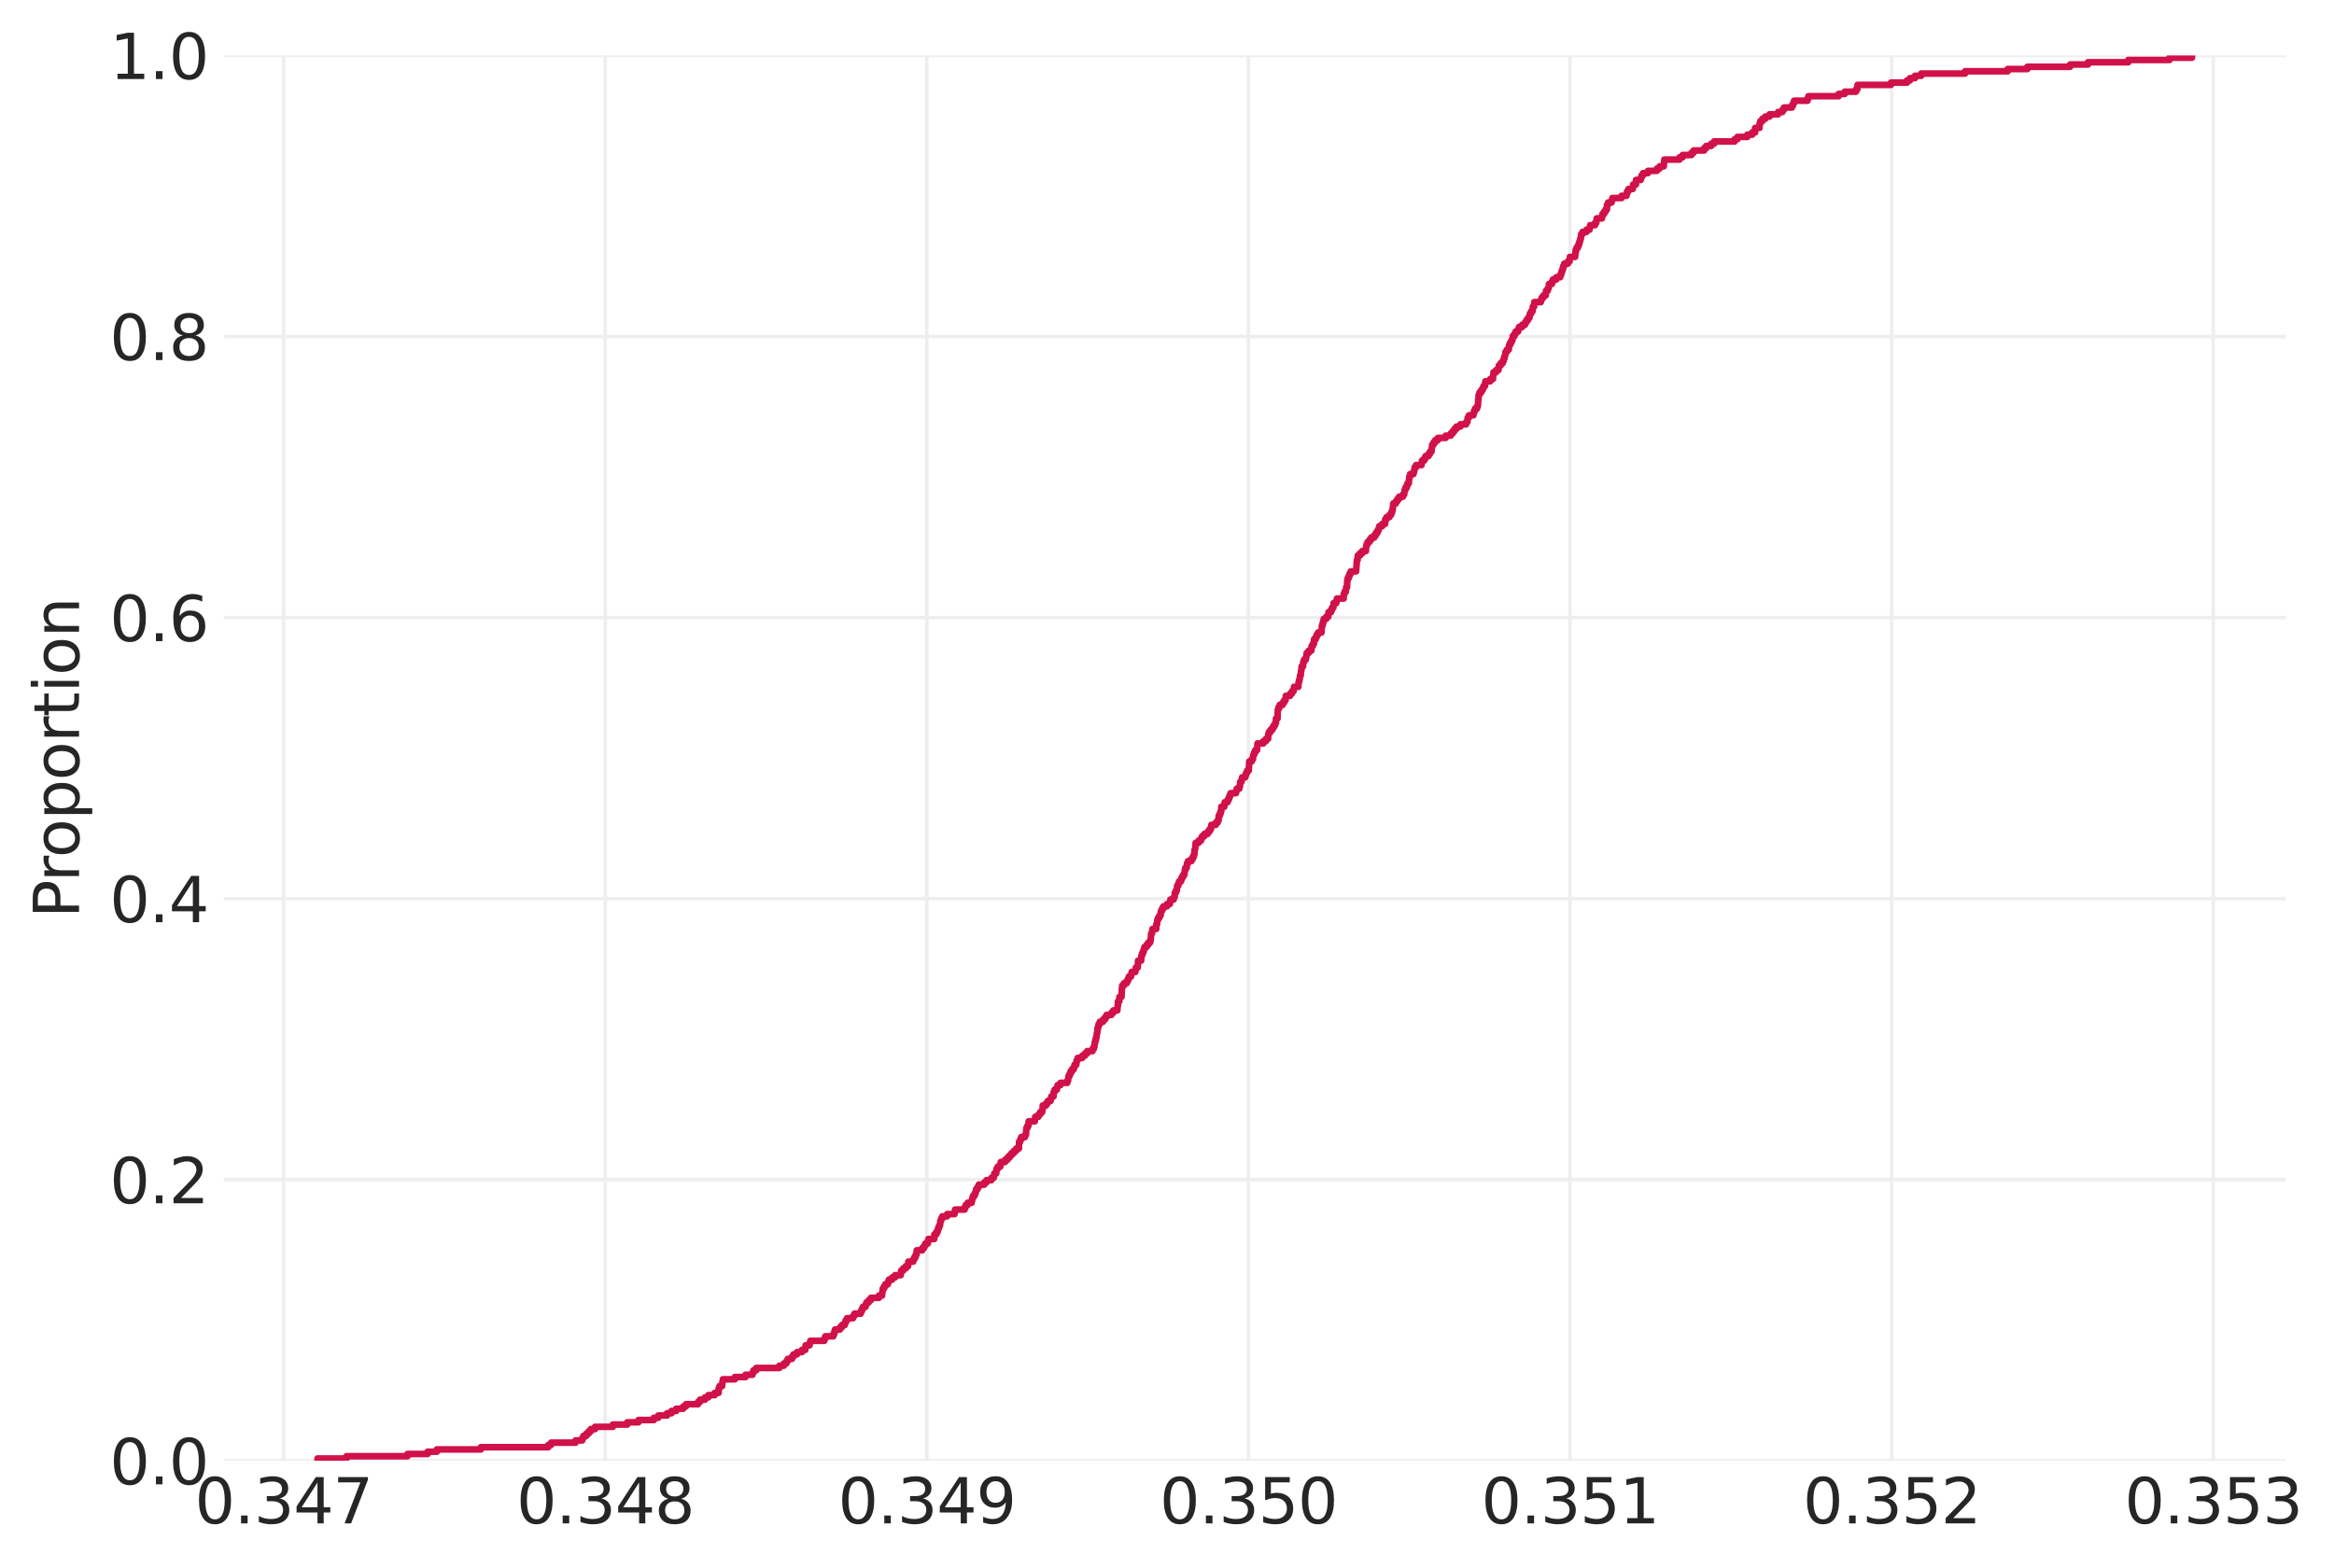 <?xml version="1.0" encoding="utf-8" standalone="no"?>
<!DOCTYPE svg PUBLIC "-//W3C//DTD SVG 1.1//EN"
  "http://www.w3.org/Graphics/SVG/1.1/DTD/svg11.dtd">
<svg xmlns:xlink="http://www.w3.org/1999/xlink" width="526.724pt" height="354pt" viewBox="0 0 526.724 354" xmlns="http://www.w3.org/2000/svg" version="1.1">
 <defs>
  <style type="text/css">*{stroke-linejoin: round; stroke-linecap: butt}</style>
 </defs>
 <g id="figure_1">
  <g id="patch_1">
   <path d="M 0 354 
L 526.724 354 
L 526.724 0 
L 0 0 
z
" style="fill: #ffffff"/>
  </g>
  <g id="axes_1">
   <g id="patch_2">
    <path d="M 50.514 329.75 
L 515.82 329.75 
L 515.82 12.519 
L 50.514 12.519 
z
" style="fill: #ffffff"/>
   </g>
   <g id="matplotlib.axis_1">
    <g id="xtick_1">
     <g id="line2d_1">
      <path d="M 64 329.75 
L 64 12.519 
" clip-path="url(#p9bce1e80e8)" style="fill: none; stroke: #eeeeee; stroke-width: 0.8; stroke-linecap: round"/>
     </g>
     <g id="line2d_2"/>
     <g id="text_1">
      <!-- 0.347 -->
      <g style="fill: #262626" transform="translate(43.96 343.888) scale(0.14 -0.14)">
       <defs>
        <path id="DejaVuSans-30" d="M 2034 4250 
Q 1547 4250 1301 3770 
Q 1056 3291 1056 2328 
Q 1056 1369 1301 889 
Q 1547 409 2034 409 
Q 2525 409 2770 889 
Q 3016 1369 3016 2328 
Q 3016 3291 2770 3770 
Q 2525 4250 2034 4250 
z
M 2034 4750 
Q 2819 4750 3233 4129 
Q 3647 3509 3647 2328 
Q 3647 1150 3233 529 
Q 2819 -91 2034 -91 
Q 1250 -91 836 529 
Q 422 1150 422 2328 
Q 422 3509 836 4129 
Q 1250 4750 2034 4750 
z
" transform="scale(0.016)"/>
        <path id="DejaVuSans-2e" d="M 684 794 
L 1344 794 
L 1344 0 
L 684 0 
L 684 794 
z
" transform="scale(0.016)"/>
        <path id="DejaVuSans-33" d="M 2597 2516 
Q 3050 2419 3304 2112 
Q 3559 1806 3559 1356 
Q 3559 666 3084 287 
Q 2609 -91 1734 -91 
Q 1441 -91 1130 -33 
Q 819 25 488 141 
L 488 750 
Q 750 597 1062 519 
Q 1375 441 1716 441 
Q 2309 441 2620 675 
Q 2931 909 2931 1356 
Q 2931 1769 2642 2001 
Q 2353 2234 1838 2234 
L 1294 2234 
L 1294 2753 
L 1863 2753 
Q 2328 2753 2575 2939 
Q 2822 3125 2822 3475 
Q 2822 3834 2567 4026 
Q 2313 4219 1838 4219 
Q 1578 4219 1281 4162 
Q 984 4106 628 3988 
L 628 4550 
Q 988 4650 1302 4700 
Q 1616 4750 1894 4750 
Q 2613 4750 3031 4423 
Q 3450 4097 3450 3541 
Q 3450 3153 3228 2886 
Q 3006 2619 2597 2516 
z
" transform="scale(0.016)"/>
        <path id="DejaVuSans-34" d="M 2419 4116 
L 825 1625 
L 2419 1625 
L 2419 4116 
z
M 2253 4666 
L 3047 4666 
L 3047 1625 
L 3713 1625 
L 3713 1100 
L 3047 1100 
L 3047 0 
L 2419 0 
L 2419 1100 
L 313 1100 
L 313 1709 
L 2253 4666 
z
" transform="scale(0.016)"/>
        <path id="DejaVuSans-37" d="M 525 4666 
L 3525 4666 
L 3525 4397 
L 1831 0 
L 1172 0 
L 2766 4134 
L 525 4134 
L 525 4666 
z
" transform="scale(0.016)"/>
       </defs>
       <use xlink:href="#DejaVuSans-30"/>
       <use xlink:href="#DejaVuSans-2e" x="63.623"/>
       <use xlink:href="#DejaVuSans-33" x="95.41"/>
       <use xlink:href="#DejaVuSans-34" x="159.033"/>
       <use xlink:href="#DejaVuSans-37" x="222.656"/>
      </g>
     </g>
    </g>
    <g id="xtick_2">
     <g id="line2d_3">
      <path d="M 136.58 329.75 
L 136.58 12.519 
" clip-path="url(#p9bce1e80e8)" style="fill: none; stroke: #eeeeee; stroke-width: 0.8; stroke-linecap: round"/>
     </g>
     <g id="line2d_4"/>
     <g id="text_2">
      <!-- 0.348 -->
      <g style="fill: #262626" transform="translate(116.541 343.888) scale(0.14 -0.14)">
       <defs>
        <path id="DejaVuSans-38" d="M 2034 2216 
Q 1584 2216 1326 1975 
Q 1069 1734 1069 1313 
Q 1069 891 1326 650 
Q 1584 409 2034 409 
Q 2484 409 2743 651 
Q 3003 894 3003 1313 
Q 3003 1734 2745 1975 
Q 2488 2216 2034 2216 
z
M 1403 2484 
Q 997 2584 770 2862 
Q 544 3141 544 3541 
Q 544 4100 942 4425 
Q 1341 4750 2034 4750 
Q 2731 4750 3128 4425 
Q 3525 4100 3525 3541 
Q 3525 3141 3298 2862 
Q 3072 2584 2669 2484 
Q 3125 2378 3379 2068 
Q 3634 1759 3634 1313 
Q 3634 634 3220 271 
Q 2806 -91 2034 -91 
Q 1263 -91 848 271 
Q 434 634 434 1313 
Q 434 1759 690 2068 
Q 947 2378 1403 2484 
z
M 1172 3481 
Q 1172 3119 1398 2916 
Q 1625 2713 2034 2713 
Q 2441 2713 2670 2916 
Q 2900 3119 2900 3481 
Q 2900 3844 2670 4047 
Q 2441 4250 2034 4250 
Q 1625 4250 1398 4047 
Q 1172 3844 1172 3481 
z
" transform="scale(0.016)"/>
       </defs>
       <use xlink:href="#DejaVuSans-30"/>
       <use xlink:href="#DejaVuSans-2e" x="63.623"/>
       <use xlink:href="#DejaVuSans-33" x="95.41"/>
       <use xlink:href="#DejaVuSans-34" x="159.033"/>
       <use xlink:href="#DejaVuSans-38" x="222.656"/>
      </g>
     </g>
    </g>
    <g id="xtick_3">
     <g id="line2d_5">
      <path d="M 209.161 329.75 
L 209.161 12.519 
" clip-path="url(#p9bce1e80e8)" style="fill: none; stroke: #eeeeee; stroke-width: 0.8; stroke-linecap: round"/>
     </g>
     <g id="line2d_6"/>
     <g id="text_3">
      <!-- 0.349 -->
      <g style="fill: #262626" transform="translate(189.121 343.888) scale(0.14 -0.14)">
       <defs>
        <path id="DejaVuSans-39" d="M 703 97 
L 703 672 
Q 941 559 1184 500 
Q 1428 441 1663 441 
Q 2288 441 2617 861 
Q 2947 1281 2994 2138 
Q 2813 1869 2534 1725 
Q 2256 1581 1919 1581 
Q 1219 1581 811 2004 
Q 403 2428 403 3163 
Q 403 3881 828 4315 
Q 1253 4750 1959 4750 
Q 2769 4750 3195 4129 
Q 3622 3509 3622 2328 
Q 3622 1225 3098 567 
Q 2575 -91 1691 -91 
Q 1453 -91 1209 -44 
Q 966 3 703 97 
z
M 1959 2075 
Q 2384 2075 2632 2365 
Q 2881 2656 2881 3163 
Q 2881 3666 2632 3958 
Q 2384 4250 1959 4250 
Q 1534 4250 1286 3958 
Q 1038 3666 1038 3163 
Q 1038 2656 1286 2365 
Q 1534 2075 1959 2075 
z
" transform="scale(0.016)"/>
       </defs>
       <use xlink:href="#DejaVuSans-30"/>
       <use xlink:href="#DejaVuSans-2e" x="63.623"/>
       <use xlink:href="#DejaVuSans-33" x="95.41"/>
       <use xlink:href="#DejaVuSans-34" x="159.033"/>
       <use xlink:href="#DejaVuSans-39" x="222.656"/>
      </g>
     </g>
    </g>
    <g id="xtick_4">
     <g id="line2d_7">
      <path d="M 281.742 329.75 
L 281.742 12.519 
" clip-path="url(#p9bce1e80e8)" style="fill: none; stroke: #eeeeee; stroke-width: 0.8; stroke-linecap: round"/>
     </g>
     <g id="line2d_8"/>
     <g id="text_4">
      <!-- 0.350 -->
      <g style="fill: #262626" transform="translate(261.702 343.888) scale(0.14 -0.14)">
       <defs>
        <path id="DejaVuSans-35" d="M 691 4666 
L 3169 4666 
L 3169 4134 
L 1269 4134 
L 1269 2991 
Q 1406 3038 1543 3061 
Q 1681 3084 1819 3084 
Q 2600 3084 3056 2656 
Q 3513 2228 3513 1497 
Q 3513 744 3044 326 
Q 2575 -91 1722 -91 
Q 1428 -91 1123 -41 
Q 819 9 494 109 
L 494 744 
Q 775 591 1075 516 
Q 1375 441 1709 441 
Q 2250 441 2565 725 
Q 2881 1009 2881 1497 
Q 2881 1984 2565 2268 
Q 2250 2553 1709 2553 
Q 1456 2553 1204 2497 
Q 953 2441 691 2322 
L 691 4666 
z
" transform="scale(0.016)"/>
       </defs>
       <use xlink:href="#DejaVuSans-30"/>
       <use xlink:href="#DejaVuSans-2e" x="63.623"/>
       <use xlink:href="#DejaVuSans-33" x="95.41"/>
       <use xlink:href="#DejaVuSans-35" x="159.033"/>
       <use xlink:href="#DejaVuSans-30" x="222.656"/>
      </g>
     </g>
    </g>
    <g id="xtick_5">
     <g id="line2d_9">
      <path d="M 354.323 329.75 
L 354.323 12.519 
" clip-path="url(#p9bce1e80e8)" style="fill: none; stroke: #eeeeee; stroke-width: 0.8; stroke-linecap: round"/>
     </g>
     <g id="line2d_10"/>
     <g id="text_5">
      <!-- 0.351 -->
      <g style="fill: #262626" transform="translate(334.283 343.888) scale(0.14 -0.14)">
       <defs>
        <path id="DejaVuSans-31" d="M 794 531 
L 1825 531 
L 1825 4091 
L 703 3866 
L 703 4441 
L 1819 4666 
L 2450 4666 
L 2450 531 
L 3481 531 
L 3481 0 
L 794 0 
L 794 531 
z
" transform="scale(0.016)"/>
       </defs>
       <use xlink:href="#DejaVuSans-30"/>
       <use xlink:href="#DejaVuSans-2e" x="63.623"/>
       <use xlink:href="#DejaVuSans-33" x="95.41"/>
       <use xlink:href="#DejaVuSans-35" x="159.033"/>
       <use xlink:href="#DejaVuSans-31" x="222.656"/>
      </g>
     </g>
    </g>
    <g id="xtick_6">
     <g id="line2d_11">
      <path d="M 426.903 329.75 
L 426.903 12.519 
" clip-path="url(#p9bce1e80e8)" style="fill: none; stroke: #eeeeee; stroke-width: 0.8; stroke-linecap: round"/>
     </g>
     <g id="line2d_12"/>
     <g id="text_6">
      <!-- 0.352 -->
      <g style="fill: #262626" transform="translate(406.864 343.888) scale(0.14 -0.14)">
       <defs>
        <path id="DejaVuSans-32" d="M 1228 531 
L 3431 531 
L 3431 0 
L 469 0 
L 469 531 
Q 828 903 1448 1529 
Q 2069 2156 2228 2338 
Q 2531 2678 2651 2914 
Q 2772 3150 2772 3378 
Q 2772 3750 2511 3984 
Q 2250 4219 1831 4219 
Q 1534 4219 1204 4116 
Q 875 4013 500 3803 
L 500 4441 
Q 881 4594 1212 4672 
Q 1544 4750 1819 4750 
Q 2544 4750 2975 4387 
Q 3406 4025 3406 3419 
Q 3406 3131 3298 2873 
Q 3191 2616 2906 2266 
Q 2828 2175 2409 1742 
Q 1991 1309 1228 531 
z
" transform="scale(0.016)"/>
       </defs>
       <use xlink:href="#DejaVuSans-30"/>
       <use xlink:href="#DejaVuSans-2e" x="63.623"/>
       <use xlink:href="#DejaVuSans-33" x="95.41"/>
       <use xlink:href="#DejaVuSans-35" x="159.033"/>
       <use xlink:href="#DejaVuSans-32" x="222.656"/>
      </g>
     </g>
    </g>
    <g id="xtick_7">
     <g id="line2d_13">
      <path d="M 499.484 329.75 
L 499.484 12.519 
" clip-path="url(#p9bce1e80e8)" style="fill: none; stroke: #eeeeee; stroke-width: 0.8; stroke-linecap: round"/>
     </g>
     <g id="line2d_14"/>
     <g id="text_7">
      <!-- 0.353 -->
      <g style="fill: #262626" transform="translate(479.444 343.888) scale(0.14 -0.14)">
       <use xlink:href="#DejaVuSans-30"/>
       <use xlink:href="#DejaVuSans-2e" x="63.623"/>
       <use xlink:href="#DejaVuSans-33" x="95.41"/>
       <use xlink:href="#DejaVuSans-35" x="159.033"/>
       <use xlink:href="#DejaVuSans-33" x="222.656"/>
      </g>
     </g>
    </g>
   </g>
   <g id="matplotlib.axis_2">
    <g id="ytick_1">
     <g id="line2d_15">
      <path d="M 50.514 329.75 
L 515.82 329.75 
" clip-path="url(#p9bce1e80e8)" style="fill: none; stroke: #eeeeee; stroke-width: 0.8; stroke-linecap: round"/>
     </g>
     <g id="line2d_16"/>
     <g id="text_8">
      <!-- 0.0 -->
      <g style="fill: #262626" transform="translate(24.749 335.069) scale(0.14 -0.14)">
       <use xlink:href="#DejaVuSans-30"/>
       <use xlink:href="#DejaVuSans-2e" x="63.623"/>
       <use xlink:href="#DejaVuSans-30" x="95.41"/>
      </g>
     </g>
    </g>
    <g id="ytick_2">
     <g id="line2d_17">
      <path d="M 50.514 266.304 
L 515.82 266.304 
" clip-path="url(#p9bce1e80e8)" style="fill: none; stroke: #eeeeee; stroke-width: 0.8; stroke-linecap: round"/>
     </g>
     <g id="line2d_18"/>
     <g id="text_9">
      <!-- 0.2 -->
      <g style="fill: #262626" transform="translate(24.749 271.623) scale(0.14 -0.14)">
       <use xlink:href="#DejaVuSans-30"/>
       <use xlink:href="#DejaVuSans-2e" x="63.623"/>
       <use xlink:href="#DejaVuSans-32" x="95.41"/>
      </g>
     </g>
    </g>
    <g id="ytick_3">
     <g id="line2d_19">
      <path d="M 50.514 202.858 
L 515.82 202.858 
" clip-path="url(#p9bce1e80e8)" style="fill: none; stroke: #eeeeee; stroke-width: 0.8; stroke-linecap: round"/>
     </g>
     <g id="line2d_20"/>
     <g id="text_10">
      <!-- 0.4 -->
      <g style="fill: #262626" transform="translate(24.749 208.177) scale(0.14 -0.14)">
       <use xlink:href="#DejaVuSans-30"/>
       <use xlink:href="#DejaVuSans-2e" x="63.623"/>
       <use xlink:href="#DejaVuSans-34" x="95.41"/>
      </g>
     </g>
    </g>
    <g id="ytick_4">
     <g id="line2d_21">
      <path d="M 50.514 139.411 
L 515.82 139.411 
" clip-path="url(#p9bce1e80e8)" style="fill: none; stroke: #eeeeee; stroke-width: 0.8; stroke-linecap: round"/>
     </g>
     <g id="line2d_22"/>
     <g id="text_11">
      <!-- 0.6 -->
      <g style="fill: #262626" transform="translate(24.749 144.73) scale(0.14 -0.14)">
       <defs>
        <path id="DejaVuSans-36" d="M 2113 2584 
Q 1688 2584 1439 2293 
Q 1191 2003 1191 1497 
Q 1191 994 1439 701 
Q 1688 409 2113 409 
Q 2538 409 2786 701 
Q 3034 994 3034 1497 
Q 3034 2003 2786 2293 
Q 2538 2584 2113 2584 
z
M 3366 4563 
L 3366 3988 
Q 3128 4100 2886 4159 
Q 2644 4219 2406 4219 
Q 1781 4219 1451 3797 
Q 1122 3375 1075 2522 
Q 1259 2794 1537 2939 
Q 1816 3084 2150 3084 
Q 2853 3084 3261 2657 
Q 3669 2231 3669 1497 
Q 3669 778 3244 343 
Q 2819 -91 2113 -91 
Q 1303 -91 875 529 
Q 447 1150 447 2328 
Q 447 3434 972 4092 
Q 1497 4750 2381 4750 
Q 2619 4750 2861 4703 
Q 3103 4656 3366 4563 
z
" transform="scale(0.016)"/>
       </defs>
       <use xlink:href="#DejaVuSans-30"/>
       <use xlink:href="#DejaVuSans-2e" x="63.623"/>
       <use xlink:href="#DejaVuSans-36" x="95.41"/>
      </g>
     </g>
    </g>
    <g id="ytick_5">
     <g id="line2d_23">
      <path d="M 50.514 75.965 
L 515.82 75.965 
" clip-path="url(#p9bce1e80e8)" style="fill: none; stroke: #eeeeee; stroke-width: 0.8; stroke-linecap: round"/>
     </g>
     <g id="line2d_24"/>
     <g id="text_12">
      <!-- 0.8 -->
      <g style="fill: #262626" transform="translate(24.749 81.284) scale(0.14 -0.14)">
       <use xlink:href="#DejaVuSans-30"/>
       <use xlink:href="#DejaVuSans-2e" x="63.623"/>
       <use xlink:href="#DejaVuSans-38" x="95.41"/>
      </g>
     </g>
    </g>
    <g id="ytick_6">
     <g id="line2d_25">
      <path d="M 50.514 12.519 
L 515.82 12.519 
" clip-path="url(#p9bce1e80e8)" style="fill: none; stroke: #eeeeee; stroke-width: 0.8; stroke-linecap: round"/>
     </g>
     <g id="line2d_26"/>
     <g id="text_13">
      <!-- 1.0 -->
      <g style="fill: #262626" transform="translate(24.749 17.838) scale(0.14 -0.14)">
       <use xlink:href="#DejaVuSans-31"/>
       <use xlink:href="#DejaVuSans-2e" x="63.623"/>
       <use xlink:href="#DejaVuSans-30" x="95.41"/>
      </g>
     </g>
    </g>
    <g id="text_14">
     <!-- Proportion -->
     <g style="fill: #262626" transform="translate(17.838 207.249) rotate(-90) scale(0.14 -0.14)">
      <defs>
       <path id="DejaVuSans-50" d="M 1259 4147 
L 1259 2394 
L 2053 2394 
Q 2494 2394 2734 2622 
Q 2975 2850 2975 3272 
Q 2975 3691 2734 3919 
Q 2494 4147 2053 4147 
L 1259 4147 
z
M 628 4666 
L 2053 4666 
Q 2838 4666 3239 4311 
Q 3641 3956 3641 3272 
Q 3641 2581 3239 2228 
Q 2838 1875 2053 1875 
L 1259 1875 
L 1259 0 
L 628 0 
L 628 4666 
z
" transform="scale(0.016)"/>
       <path id="DejaVuSans-72" d="M 2631 2963 
Q 2534 3019 2420 3045 
Q 2306 3072 2169 3072 
Q 1681 3072 1420 2755 
Q 1159 2438 1159 1844 
L 1159 0 
L 581 0 
L 581 3500 
L 1159 3500 
L 1159 2956 
Q 1341 3275 1631 3429 
Q 1922 3584 2338 3584 
Q 2397 3584 2469 3576 
Q 2541 3569 2628 3553 
L 2631 2963 
z
" transform="scale(0.016)"/>
       <path id="DejaVuSans-6f" d="M 1959 3097 
Q 1497 3097 1228 2736 
Q 959 2375 959 1747 
Q 959 1119 1226 758 
Q 1494 397 1959 397 
Q 2419 397 2687 759 
Q 2956 1122 2956 1747 
Q 2956 2369 2687 2733 
Q 2419 3097 1959 3097 
z
M 1959 3584 
Q 2709 3584 3137 3096 
Q 3566 2609 3566 1747 
Q 3566 888 3137 398 
Q 2709 -91 1959 -91 
Q 1206 -91 779 398 
Q 353 888 353 1747 
Q 353 2609 779 3096 
Q 1206 3584 1959 3584 
z
" transform="scale(0.016)"/>
       <path id="DejaVuSans-70" d="M 1159 525 
L 1159 -1331 
L 581 -1331 
L 581 3500 
L 1159 3500 
L 1159 2969 
Q 1341 3281 1617 3432 
Q 1894 3584 2278 3584 
Q 2916 3584 3314 3078 
Q 3713 2572 3713 1747 
Q 3713 922 3314 415 
Q 2916 -91 2278 -91 
Q 1894 -91 1617 61 
Q 1341 213 1159 525 
z
M 3116 1747 
Q 3116 2381 2855 2742 
Q 2594 3103 2138 3103 
Q 1681 3103 1420 2742 
Q 1159 2381 1159 1747 
Q 1159 1113 1420 752 
Q 1681 391 2138 391 
Q 2594 391 2855 752 
Q 3116 1113 3116 1747 
z
" transform="scale(0.016)"/>
       <path id="DejaVuSans-74" d="M 1172 4494 
L 1172 3500 
L 2356 3500 
L 2356 3053 
L 1172 3053 
L 1172 1153 
Q 1172 725 1289 603 
Q 1406 481 1766 481 
L 2356 481 
L 2356 0 
L 1766 0 
Q 1100 0 847 248 
Q 594 497 594 1153 
L 594 3053 
L 172 3053 
L 172 3500 
L 594 3500 
L 594 4494 
L 1172 4494 
z
" transform="scale(0.016)"/>
       <path id="DejaVuSans-69" d="M 603 3500 
L 1178 3500 
L 1178 0 
L 603 0 
L 603 3500 
z
M 603 4863 
L 1178 4863 
L 1178 4134 
L 603 4134 
L 603 4863 
z
" transform="scale(0.016)"/>
       <path id="DejaVuSans-6e" d="M 3513 2113 
L 3513 0 
L 2938 0 
L 2938 2094 
Q 2938 2591 2744 2837 
Q 2550 3084 2163 3084 
Q 1697 3084 1428 2787 
Q 1159 2491 1159 1978 
L 1159 0 
L 581 0 
L 581 3500 
L 1159 3500 
L 1159 2956 
Q 1366 3272 1645 3428 
Q 1925 3584 2291 3584 
Q 2894 3584 3203 3211 
Q 3513 2838 3513 2113 
z
" transform="scale(0.016)"/>
      </defs>
      <use xlink:href="#DejaVuSans-50"/>
      <use xlink:href="#DejaVuSans-72" x="58.553"/>
      <use xlink:href="#DejaVuSans-6f" x="97.416"/>
      <use xlink:href="#DejaVuSans-70" x="158.598"/>
      <use xlink:href="#DejaVuSans-6f" x="222.074"/>
      <use xlink:href="#DejaVuSans-72" x="283.256"/>
      <use xlink:href="#DejaVuSans-74" x="324.369"/>
      <use xlink:href="#DejaVuSans-69" x="363.578"/>
      <use xlink:href="#DejaVuSans-6f" x="391.361"/>
      <use xlink:href="#DejaVuSans-6e" x="452.543"/>
     </g>
    </g>
   </g>
   <g id="line2d_27">
    <path d="M 71.664 329.75 
L 71.664 329.239 
L 78.213 329.239 
L 78.213 328.728 
L 91.968 328.728 
L 91.968 328.218 
L 96.501 328.218 
L 96.501 327.707 
L 98.581 327.707 
L 98.581 327.196 
L 108.519 327.196 
L 108.519 326.685 
L 123.74 326.685 
L 123.74 326.174 
L 124.358 326.174 
L 124.358 325.663 
L 129.879 325.663 
L 129.879 325.153 
L 131.398 325.153 
L 131.398 324.642 
L 131.672 324.642 
L 131.672 324.131 
L 132.325 324.131 
L 132.325 323.62 
L 132.844 323.62 
L 132.844 323.109 
L 133.32 323.109 
L 133.32 322.598 
L 134.292 322.598 
L 134.292 322.088 
L 138.297 322.088 
L 138.297 321.577 
L 141.558 321.577 
L 141.558 321.066 
L 144.084 321.066 
L 144.084 320.555 
L 147.561 320.555 
L 147.561 320.044 
L 148.552 320.044 
L 148.552 319.533 
L 150.537 319.533 
L 150.537 319.023 
L 151.552 319.023 
L 151.552 318.512 
L 152.603 318.512 
L 152.603 318.001 
L 154.186 318.001 
L 154.186 317.49 
L 154.8 317.49 
L 154.8 316.979 
L 157.527 316.979 
L 157.527 316.468 
L 157.973 316.468 
L 157.973 315.957 
L 159.093 315.957 
L 159.093 315.447 
L 159.846 315.447 
L 159.846 314.936 
L 161.285 314.936 
L 161.285 314.425 
L 162.165 314.425 
L 162.177 313.403 
L 162.37 313.403 
L 162.37 312.892 
L 162.966 312.892 
L 163.041 311.871 
L 163.137 311.871 
L 163.137 311.36 
L 165.845 311.36 
L 165.845 310.849 
L 168.249 310.849 
L 168.249 310.338 
L 169.82 310.338 
L 169.82 309.827 
L 170.055 309.827 
L 170.055 309.317 
L 170.669 309.317 
L 170.669 308.806 
L 175.875 308.806 
L 175.875 308.295 
L 176.896 308.295 
L 176.896 307.784 
L 177.466 307.784 
L 177.466 307.273 
L 177.764 307.273 
L 177.764 306.762 
L 178.721 306.762 
L 178.721 306.252 
L 179.061 306.252 
L 179.061 305.741 
L 179.865 305.741 
L 179.865 305.23 
L 180.978 305.23 
L 180.978 304.719 
L 181.734 304.719 
L 181.802 303.697 
L 182.685 303.697 
L 182.685 303.186 
L 182.861 303.186 
L 182.861 302.676 
L 186.025 302.676 
L 186.025 302.165 
L 186.248 302.165 
L 186.248 301.654 
L 188.058 301.654 
L 188.058 301.143 
L 188.27 301.143 
L 188.27 300.632 
L 188.434 300.632 
L 188.434 300.121 
L 189.568 300.121 
L 189.568 299.611 
L 190.001 299.611 
L 190.001 299.1 
L 190.646 299.1 
L 190.646 298.589 
L 190.841 298.589 
L 190.841 298.078 
L 191.15 298.078 
L 191.15 297.567 
L 192.509 297.567 
L 192.509 297.056 
L 192.827 297.056 
L 192.827 296.546 
L 194.23 296.546 
L 194.23 296.035 
L 194.471 296.035 
L 194.471 295.524 
L 194.725 295.524 
L 194.725 295.013 
L 195.322 295.013 
L 195.322 294.502 
L 195.541 294.502 
L 195.541 293.991 
L 196.057 293.991 
L 196.057 293.481 
L 196.552 293.481 
L 196.552 292.97 
L 198.346 292.97 
L 198.346 292.459 
L 199.065 292.459 
L 199.146 291.437 
L 199.196 291.437 
L 199.196 290.926 
L 199.476 290.926 
L 199.476 290.416 
L 199.778 290.416 
L 199.778 289.905 
L 200.384 289.905 
L 200.384 289.394 
L 200.585 289.394 
L 200.585 288.883 
L 201.327 288.883 
L 201.327 288.372 
L 201.981 288.372 
L 201.981 287.861 
L 203.269 287.861 
L 203.356 286.84 
L 203.815 286.84 
L 203.815 286.329 
L 204.42 286.329 
L 204.42 285.818 
L 204.944 285.818 
L 204.994 284.796 
L 206.088 284.796 
L 206.088 284.285 
L 206.351 284.285 
L 206.351 283.775 
L 206.638 283.775 
L 206.638 283.264 
L 206.814 283.264 
L 206.877 282.242 
L 208.129 282.242 
L 208.129 281.731 
L 208.544 281.731 
L 208.544 281.22 
L 208.818 281.22 
L 208.818 280.71 
L 209.392 280.71 
L 209.502 279.688 
L 210.846 279.688 
L 210.85 278.666 
L 211.277 278.666 
L 211.277 278.155 
L 211.586 278.155 
L 211.586 277.645 
L 211.729 277.645 
L 211.729 277.134 
L 211.948 277.134 
L 211.948 276.623 
L 212.145 276.623 
L 212.207 275.601 
L 212.388 275.601 
L 212.388 275.09 
L 212.646 275.09 
L 212.646 274.579 
L 213.741 274.579 
L 213.741 274.069 
L 215.419 274.069 
L 215.53 273.047 
L 217.697 273.047 
L 217.697 272.536 
L 217.921 272.536 
L 217.921 272.025 
L 218.375 272.025 
L 218.375 271.514 
L 219.276 271.514 
L 219.276 271.004 
L 219.396 271.004 
L 219.396 270.493 
L 219.559 270.493 
L 219.559 269.982 
L 219.914 269.982 
L 219.914 269.471 
L 220.157 269.471 
L 220.157 268.96 
L 220.285 268.96 
L 220.285 268.449 
L 220.618 268.449 
L 220.618 267.939 
L 220.883 267.939 
L 220.883 267.428 
L 222.111 267.428 
L 222.111 266.917 
L 222.618 266.917 
L 222.618 266.406 
L 223.726 266.406 
L 223.726 265.895 
L 224.249 265.895 
L 224.249 265.384 
L 224.398 265.384 
L 224.398 264.874 
L 224.822 264.874 
L 224.881 263.852 
L 225.169 263.852 
L 225.169 263.341 
L 225.749 263.341 
L 225.84 262.319 
L 226.806 262.319 
L 226.806 261.809 
L 227.364 261.809 
L 227.364 261.298 
L 227.845 261.298 
L 227.845 260.787 
L 228.289 260.787 
L 228.289 260.276 
L 228.834 260.276 
L 228.834 259.765 
L 229.344 259.765 
L 229.344 259.254 
L 229.945 259.254 
L 229.986 257.722 
L 230.239 257.722 
L 230.239 257.211 
L 230.443 257.211 
L 230.443 256.7 
L 231.292 256.7 
L 231.292 256.189 
L 231.538 256.189 
L 231.61 254.657 
L 231.848 254.657 
L 231.848 254.146 
L 232.091 254.146 
L 232.144 253.124 
L 233.537 253.124 
L 233.624 252.103 
L 234.352 252.103 
L 234.352 251.592 
L 234.715 251.592 
L 234.715 251.081 
L 235.181 251.081 
L 235.181 250.57 
L 235.293 250.57 
L 235.32 249.548 
L 236.078 249.548 
L 236.078 249.038 
L 236.464 249.038 
L 236.464 248.527 
L 237.101 248.527 
L 237.101 248.016 
L 237.247 248.016 
L 237.247 247.505 
L 237.762 247.505 
L 237.798 246.483 
L 238 246.483 
L 238 245.972 
L 238.509 245.972 
L 238.509 245.462 
L 238.682 245.462 
L 238.682 244.951 
L 239.309 244.951 
L 239.309 244.44 
L 240.865 244.44 
L 240.865 243.929 
L 241.044 243.929 
L 241.13 242.907 
L 241.378 242.907 
L 241.378 242.397 
L 241.586 242.397 
L 241.586 241.886 
L 241.91 241.886 
L 241.91 241.375 
L 242.323 241.375 
L 242.323 240.864 
L 242.497 240.864 
L 242.497 240.353 
L 242.889 240.353 
L 242.979 239.332 
L 243.211 239.332 
L 243.211 238.821 
L 244.241 238.821 
L 244.241 238.31 
L 244.843 238.31 
L 244.843 237.799 
L 245.35 237.799 
L 245.35 237.288 
L 246.541 237.288 
L 246.541 236.777 
L 246.842 236.777 
L 246.842 236.267 
L 246.997 236.267 
L 247.067 235.245 
L 247.204 235.245 
L 247.204 234.734 
L 247.335 234.734 
L 247.335 234.223 
L 247.449 234.223 
L 247.538 233.202 
L 247.63 233.202 
L 247.66 232.18 
L 247.809 232.18 
L 247.809 231.669 
L 247.942 231.669 
L 247.942 231.158 
L 248.211 231.158 
L 248.211 230.647 
L 248.938 230.647 
L 248.938 230.136 
L 249.376 230.136 
L 249.376 229.626 
L 249.719 229.626 
L 249.719 229.115 
L 250.813 229.115 
L 250.813 228.604 
L 251.256 228.604 
L 251.256 228.093 
L 252.154 228.093 
L 252.214 227.071 
L 252.28 227.071 
L 252.297 226.05 
L 252.598 226.05 
L 252.624 225.028 
L 253.104 225.028 
L 253.195 222.985 
L 253.249 222.985 
L 253.249 222.474 
L 253.633 222.474 
L 253.633 221.963 
L 254.267 221.963 
L 254.267 221.452 
L 254.559 221.452 
L 254.559 220.941 
L 254.771 220.941 
L 254.771 220.431 
L 255.263 220.431 
L 255.263 219.92 
L 255.392 219.92 
L 255.392 219.409 
L 256.218 219.409 
L 256.218 218.898 
L 256.337 218.898 
L 256.337 218.387 
L 256.767 218.387 
L 256.829 216.855 
L 257.53 216.855 
L 257.575 215.833 
L 257.696 215.833 
L 257.696 215.322 
L 257.908 215.322 
L 257.908 214.811 
L 258.109 214.811 
L 258.109 214.3 
L 258.258 214.3 
L 258.258 213.79 
L 258.742 213.79 
L 258.742 213.279 
L 259.153 213.279 
L 259.153 212.768 
L 259.564 212.768 
L 259.564 212.257 
L 259.678 212.257 
L 259.784 210.725 
L 259.988 210.725 
L 260.076 209.703 
L 260.93 209.703 
L 260.934 208.681 
L 261.113 208.681 
L 261.17 207.66 
L 261.354 207.66 
L 261.354 207.149 
L 261.677 207.149 
L 261.677 206.638 
L 261.933 206.638 
L 262.004 205.616 
L 262.242 205.616 
L 262.242 205.105 
L 262.554 205.105 
L 262.554 204.595 
L 263.358 204.595 
L 263.358 204.084 
L 264.009 204.084 
L 264.009 203.573 
L 264.126 203.573 
L 264.126 203.062 
L 264.865 203.062 
L 264.865 202.551 
L 265.092 202.551 
L 265.112 201.529 
L 265.369 201.529 
L 265.369 201.019 
L 265.593 201.019 
L 265.643 199.997 
L 265.884 199.997 
L 265.884 199.486 
L 266.079 199.486 
L 266.079 198.975 
L 266.509 198.975 
L 266.509 198.464 
L 266.71 198.464 
L 266.71 197.954 
L 267.028 197.954 
L 267.028 197.443 
L 267.292 197.443 
L 267.375 196.421 
L 267.487 196.421 
L 267.487 195.91 
L 267.805 195.91 
L 267.879 194.889 
L 268.101 194.889 
L 268.101 194.378 
L 268.883 194.378 
L 268.883 193.867 
L 269.203 193.867 
L 269.203 193.356 
L 269.426 193.356 
L 269.426 192.845 
L 269.556 192.845 
L 269.588 191.824 
L 269.694 191.824 
L 269.791 190.802 
L 269.819 190.802 
L 269.819 190.291 
L 270.466 190.291 
L 270.466 189.78 
L 271.02 189.78 
L 271.02 189.269 
L 271.286 189.269 
L 271.286 188.758 
L 271.801 188.758 
L 271.801 188.248 
L 272.545 188.248 
L 272.545 187.737 
L 272.941 187.737 
L 272.941 187.226 
L 273.266 187.226 
L 273.266 186.715 
L 273.378 186.715 
L 273.378 186.204 
L 274.372 186.204 
L 274.372 185.693 
L 274.794 185.693 
L 274.794 185.183 
L 275.014 185.183 
L 275.018 184.161 
L 275.262 184.161 
L 275.262 183.65 
L 275.466 183.65 
L 275.466 183.139 
L 275.6 183.139 
L 275.621 182.118 
L 276.298 182.118 
L 276.373 181.096 
L 277.01 181.096 
L 277.01 180.585 
L 277.287 180.585 
L 277.287 180.074 
L 277.482 180.074 
L 277.482 179.563 
L 277.706 179.563 
L 277.706 179.053 
L 278.924 179.053 
L 278.924 178.542 
L 279.099 178.542 
L 279.099 178.031 
L 279.694 178.031 
L 279.694 177.52 
L 279.831 177.52 
L 279.878 176.498 
L 280.184 176.498 
L 280.184 175.987 
L 280.309 175.987 
L 280.309 175.477 
L 281.021 175.477 
L 281.021 174.966 
L 281.206 174.966 
L 281.206 174.455 
L 281.45 174.455 
L 281.45 173.944 
L 281.818 173.944 
L 281.916 171.901 
L 282.462 171.901 
L 282.462 171.39 
L 282.755 171.39 
L 282.84 170.368 
L 283.042 170.368 
L 283.042 169.857 
L 283.275 169.857 
L 283.275 169.347 
L 283.681 169.347 
L 283.792 167.814 
L 285.104 167.814 
L 285.104 167.303 
L 285.687 167.303 
L 285.687 166.792 
L 286.175 166.792 
L 286.217 165.771 
L 286.344 165.771 
L 286.344 165.26 
L 286.707 165.26 
L 286.707 164.749 
L 287.152 164.749 
L 287.152 164.238 
L 287.451 164.238 
L 287.451 163.727 
L 287.756 163.727 
L 287.756 163.217 
L 287.943 163.217 
L 287.957 162.195 
L 288.312 162.195 
L 288.374 160.151 
L 288.533 160.151 
L 288.533 159.641 
L 288.792 159.641 
L 288.792 159.13 
L 289.441 159.13 
L 289.441 158.619 
L 289.785 158.619 
L 289.785 158.108 
L 290.105 158.108 
L 290.174 157.086 
L 291.137 157.086 
L 291.137 156.576 
L 291.542 156.576 
L 291.542 156.065 
L 291.905 156.065 
L 291.905 155.554 
L 292.03 155.554 
L 292.03 155.043 
L 293.001 155.043 
L 293.05 154.021 
L 293.158 154.021 
L 293.158 153.511 
L 293.281 153.511 
L 293.389 152.489 
L 293.538 152.489 
L 293.589 151.467 
L 293.676 151.467 
L 293.743 150.446 
L 294.058 150.446 
L 294.11 149.424 
L 294.293 149.424 
L 294.293 148.913 
L 294.679 148.913 
L 294.679 148.402 
L 294.794 148.402 
L 294.902 147.38 
L 295.348 147.38 
L 295.348 146.87 
L 295.947 146.87 
L 295.992 145.848 
L 296.262 145.848 
L 296.262 145.337 
L 296.537 145.337 
L 296.547 144.315 
L 296.918 144.315 
L 296.918 143.805 
L 297.142 143.805 
L 297.142 143.294 
L 297.448 143.294 
L 297.448 142.783 
L 298.233 142.783 
L 298.315 141.25 
L 298.469 141.25 
L 298.469 140.74 
L 298.609 140.74 
L 298.609 140.229 
L 298.725 140.229 
L 298.725 139.718 
L 299.303 139.718 
L 299.303 139.207 
L 299.771 139.207 
L 299.819 138.185 
L 300.382 138.185 
L 300.382 137.675 
L 300.608 137.675 
L 300.608 137.164 
L 300.908 137.164 
L 300.958 136.142 
L 301.564 136.142 
L 301.564 135.631 
L 301.708 135.631 
L 301.708 135.12 
L 303.226 135.12 
L 303.238 134.099 
L 303.427 134.099 
L 303.427 133.588 
L 303.722 133.588 
L 303.792 132.566 
L 303.994 132.566 
L 304.035 131.034 
L 304.137 131.034 
L 304.137 130.523 
L 304.371 130.523 
L 304.371 130.012 
L 304.571 130.012 
L 304.571 129.501 
L 304.826 129.501 
L 304.826 128.99 
L 306.034 128.99 
L 306.145 127.458 
L 306.15 127.458 
L 306.214 126.436 
L 306.376 126.436 
L 306.405 125.414 
L 306.903 125.414 
L 306.903 124.904 
L 307.411 124.904 
L 307.411 124.393 
L 308.25 124.393 
L 308.292 123.371 
L 308.394 123.371 
L 308.394 122.86 
L 308.626 122.86 
L 308.626 122.349 
L 309.07 122.349 
L 309.07 121.839 
L 309.445 121.839 
L 309.445 121.328 
L 310.156 121.328 
L 310.156 120.817 
L 310.499 120.817 
L 310.499 120.306 
L 310.846 120.306 
L 310.846 119.795 
L 311.107 119.795 
L 311.107 119.284 
L 311.265 119.284 
L 311.265 118.773 
L 311.938 118.773 
L 311.938 118.263 
L 312.589 118.263 
L 312.595 117.241 
L 312.908 117.241 
L 312.908 116.73 
L 313.571 116.73 
L 313.571 116.219 
L 313.95 116.219 
L 313.95 115.708 
L 314.15 115.708 
L 314.15 115.198 
L 314.286 115.198 
L 314.368 114.176 
L 314.418 114.176 
L 314.418 113.665 
L 314.997 113.665 
L 314.997 113.154 
L 315.354 113.154 
L 315.354 112.643 
L 315.729 112.643 
L 315.729 112.133 
L 316.6 112.133 
L 316.6 111.622 
L 316.89 111.622 
L 316.99 110.6 
L 317.176 110.6 
L 317.176 110.089 
L 317.453 110.089 
L 317.453 109.578 
L 317.642 109.578 
L 317.642 109.068 
L 317.944 109.068 
L 317.996 108.046 
L 318.063 108.046 
L 318.063 107.535 
L 318.23 107.535 
L 318.23 107.024 
L 318.973 107.024 
L 318.973 106.513 
L 319.138 106.513 
L 319.242 105.492 
L 319.571 105.492 
L 319.571 104.981 
L 320.814 104.981 
L 320.903 103.959 
L 321.428 103.959 
L 321.428 103.448 
L 321.729 103.448 
L 321.729 102.937 
L 322.401 102.937 
L 322.401 102.427 
L 322.729 102.427 
L 322.729 101.916 
L 323.065 101.916 
L 323.144 100.894 
L 323.202 100.894 
L 323.202 100.383 
L 323.521 100.383 
L 323.521 99.872 
L 323.884 99.872 
L 323.884 99.362 
L 324.5 99.362 
L 324.5 98.851 
L 326.258 98.851 
L 326.258 98.34 
L 327.402 98.34 
L 327.402 97.829 
L 327.851 97.829 
L 327.851 97.318 
L 328.234 97.318 
L 328.234 96.807 
L 328.703 96.807 
L 328.703 96.297 
L 329.573 96.297 
L 329.573 95.786 
L 330.867 95.786 
L 330.867 95.275 
L 331.159 95.275 
L 331.228 94.253 
L 331.518 94.253 
L 331.518 93.742 
L 332.521 93.742 
L 332.521 93.232 
L 332.664 93.232 
L 332.664 92.721 
L 332.901 92.721 
L 332.901 92.21 
L 333.346 92.21 
L 333.346 91.699 
L 333.519 91.699 
L 333.615 90.166 
L 333.658 90.166 
L 333.691 89.145 
L 333.862 89.145 
L 333.862 88.634 
L 334.236 88.634 
L 334.236 88.123 
L 334.573 88.123 
L 334.573 87.612 
L 334.823 87.612 
L 334.823 87.101 
L 335.149 87.101 
L 335.204 86.08 
L 336.295 86.08 
L 336.295 85.569 
L 336.92 85.569 
L 336.987 84.547 
L 337.034 84.547 
L 337.034 84.036 
L 337.633 84.036 
L 337.633 83.526 
L 338.17 83.526 
L 338.252 82.504 
L 338.657 82.504 
L 338.657 81.993 
L 339.112 81.993 
L 339.112 81.482 
L 339.336 81.482 
L 339.336 80.971 
L 339.507 80.971 
L 339.507 80.461 
L 339.645 80.461 
L 339.755 79.439 
L 340.062 79.439 
L 340.062 78.928 
L 340.487 78.928 
L 340.552 77.906 
L 340.774 77.906 
L 340.774 77.396 
L 341.064 77.396 
L 341.064 76.885 
L 341.32 76.885 
L 341.391 75.863 
L 341.782 75.863 
L 341.782 75.352 
L 342.038 75.352 
L 342.038 74.841 
L 342.604 74.841 
L 342.604 74.33 
L 342.805 74.33 
L 342.805 73.82 
L 343.502 73.82 
L 343.502 73.309 
L 344.156 73.309 
L 344.156 72.798 
L 344.447 72.798 
L 344.447 72.287 
L 344.816 72.287 
L 344.816 71.776 
L 345.148 71.776 
L 345.148 71.265 
L 345.263 71.265 
L 345.263 70.755 
L 345.56 70.755 
L 345.56 70.244 
L 345.877 70.244 
L 345.914 69.222 
L 346.205 69.222 
L 346.244 68.2 
L 347.721 68.2 
L 347.721 67.69 
L 347.918 67.69 
L 347.918 67.179 
L 348.313 67.179 
L 348.313 66.668 
L 348.854 66.668 
L 348.885 65.646 
L 349.258 65.646 
L 349.258 65.135 
L 349.484 65.135 
L 349.564 64.114 
L 350.215 64.114 
L 350.215 63.603 
L 350.449 63.603 
L 350.449 63.092 
L 351.219 63.092 
L 351.219 62.581 
L 352.082 62.581 
L 352.082 62.07 
L 352.307 62.07 
L 352.307 61.559 
L 352.47 61.559 
L 352.47 61.049 
L 352.65 61.049 
L 352.65 60.538 
L 352.797 60.538 
L 352.797 60.027 
L 353.009 60.027 
L 353.009 59.516 
L 353.822 59.516 
L 353.822 59.005 
L 354.212 59.005 
L 354.281 57.984 
L 355.47 57.984 
L 355.544 56.962 
L 355.582 56.962 
L 355.582 56.451 
L 355.763 56.451 
L 355.763 55.94 
L 356.075 55.94 
L 356.075 55.429 
L 356.308 55.429 
L 356.308 54.919 
L 356.458 54.919 
L 356.458 54.408 
L 356.61 54.408 
L 356.61 53.897 
L 356.751 53.897 
L 356.821 52.875 
L 357.123 52.875 
L 357.123 52.364 
L 358.014 52.364 
L 358.014 51.854 
L 358.717 51.854 
L 358.717 51.343 
L 358.86 51.343 
L 358.86 50.832 
L 359.939 50.832 
L 359.939 50.321 
L 360.236 50.321 
L 360.337 49.299 
L 361.522 49.299 
L 361.522 48.788 
L 361.652 48.788 
L 361.652 48.278 
L 362.005 48.278 
L 362.005 47.767 
L 362.351 47.767 
L 362.351 47.256 
L 362.657 47.256 
L 362.66 46.234 
L 362.882 46.234 
L 362.882 45.723 
L 363.686 45.723 
L 363.686 45.213 
L 363.87 45.213 
L 363.87 44.702 
L 365.958 44.702 
L 365.958 44.191 
L 367.066 44.191 
L 367.066 43.68 
L 367.215 43.68 
L 367.215 43.169 
L 367.496 43.169 
L 367.496 42.658 
L 368.489 42.658 
L 368.552 41.637 
L 369.205 41.637 
L 369.21 40.615 
L 370.284 40.615 
L 370.284 40.104 
L 370.465 40.104 
L 370.465 39.593 
L 370.797 39.593 
L 370.797 39.083 
L 371.899 39.083 
L 371.899 38.572 
L 373.921 38.572 
L 373.921 38.061 
L 374.537 38.061 
L 374.537 37.55 
L 375.466 37.55 
L 375.537 36.528 
L 375.595 36.528 
L 375.595 36.018 
L 379.035 36.018 
L 379.035 35.507 
L 379.72 35.507 
L 379.72 34.996 
L 381.715 34.996 
L 381.715 34.485 
L 382.198 34.485 
L 382.198 33.974 
L 384.571 33.974 
L 384.571 33.463 
L 385.037 33.463 
L 385.037 32.952 
L 386.166 32.952 
L 386.166 32.442 
L 386.831 32.442 
L 386.831 31.931 
L 391.471 31.931 
L 391.471 31.42 
L 392.104 31.42 
L 392.104 30.909 
L 394.324 30.909 
L 394.324 30.398 
L 395.425 30.398 
L 395.425 29.887 
L 396.087 29.887 
L 396.094 28.866 
L 397.074 28.866 
L 397.106 27.844 
L 397.269 27.844 
L 397.269 27.333 
L 397.725 27.333 
L 397.725 26.822 
L 398.364 26.822 
L 398.364 26.312 
L 399.351 26.312 
L 399.351 25.801 
L 401.272 25.801 
L 401.272 25.29 
L 402.243 25.29 
L 402.243 24.779 
L 402.608 24.779 
L 402.608 24.268 
L 404.399 24.268 
L 404.399 23.757 
L 404.684 23.757 
L 404.684 23.247 
L 404.871 23.247 
L 404.871 22.736 
L 407.908 22.736 
L 407.908 22.225 
L 408.124 22.225 
L 408.124 21.714 
L 414.938 21.714 
L 414.938 21.203 
L 416.317 21.203 
L 416.317 20.692 
L 418.847 20.692 
L 418.847 20.181 
L 419.15 20.181 
L 419.206 19.16 
L 426.737 19.16 
L 426.737 18.649 
L 430.37 18.649 
L 430.37 18.138 
L 431.059 18.138 
L 431.059 17.627 
L 432.178 17.627 
L 432.178 17.116 
L 433.565 17.116 
L 433.565 16.606 
L 443.465 16.606 
L 443.465 16.095 
L 453.096 16.095 
L 453.096 15.584 
L 457.529 15.584 
L 457.529 15.073 
L 467.177 15.073 
L 467.177 14.562 
L 471.203 14.562 
L 471.203 14.051 
L 480.288 14.051 
L 480.288 13.541 
L 489.592 13.541 
L 489.592 13.03 
L 494.669 13.03 
L 494.669 12.519 
L 494.669 12.519 
" clip-path="url(#p9bce1e80e8)" style="fill: none; stroke: #d11149; stroke-width: 1.5; stroke-linecap: round"/>
   </g>
   <g id="patch_3">
    <path d="M 50.514 329.75 
L 50.514 12.519 
" style="fill: none"/>
   </g>
   <g id="patch_4">
    <path d="M 50.514 329.75 
L 515.82 329.75 
" style="fill: none"/>
   </g>
  </g>
 </g>
 <defs>
  <clipPath id="p9bce1e80e8">
   <rect x="50.514" y="12.519" width="465.306" height="317.231"/>
  </clipPath>
 </defs>
</svg>
